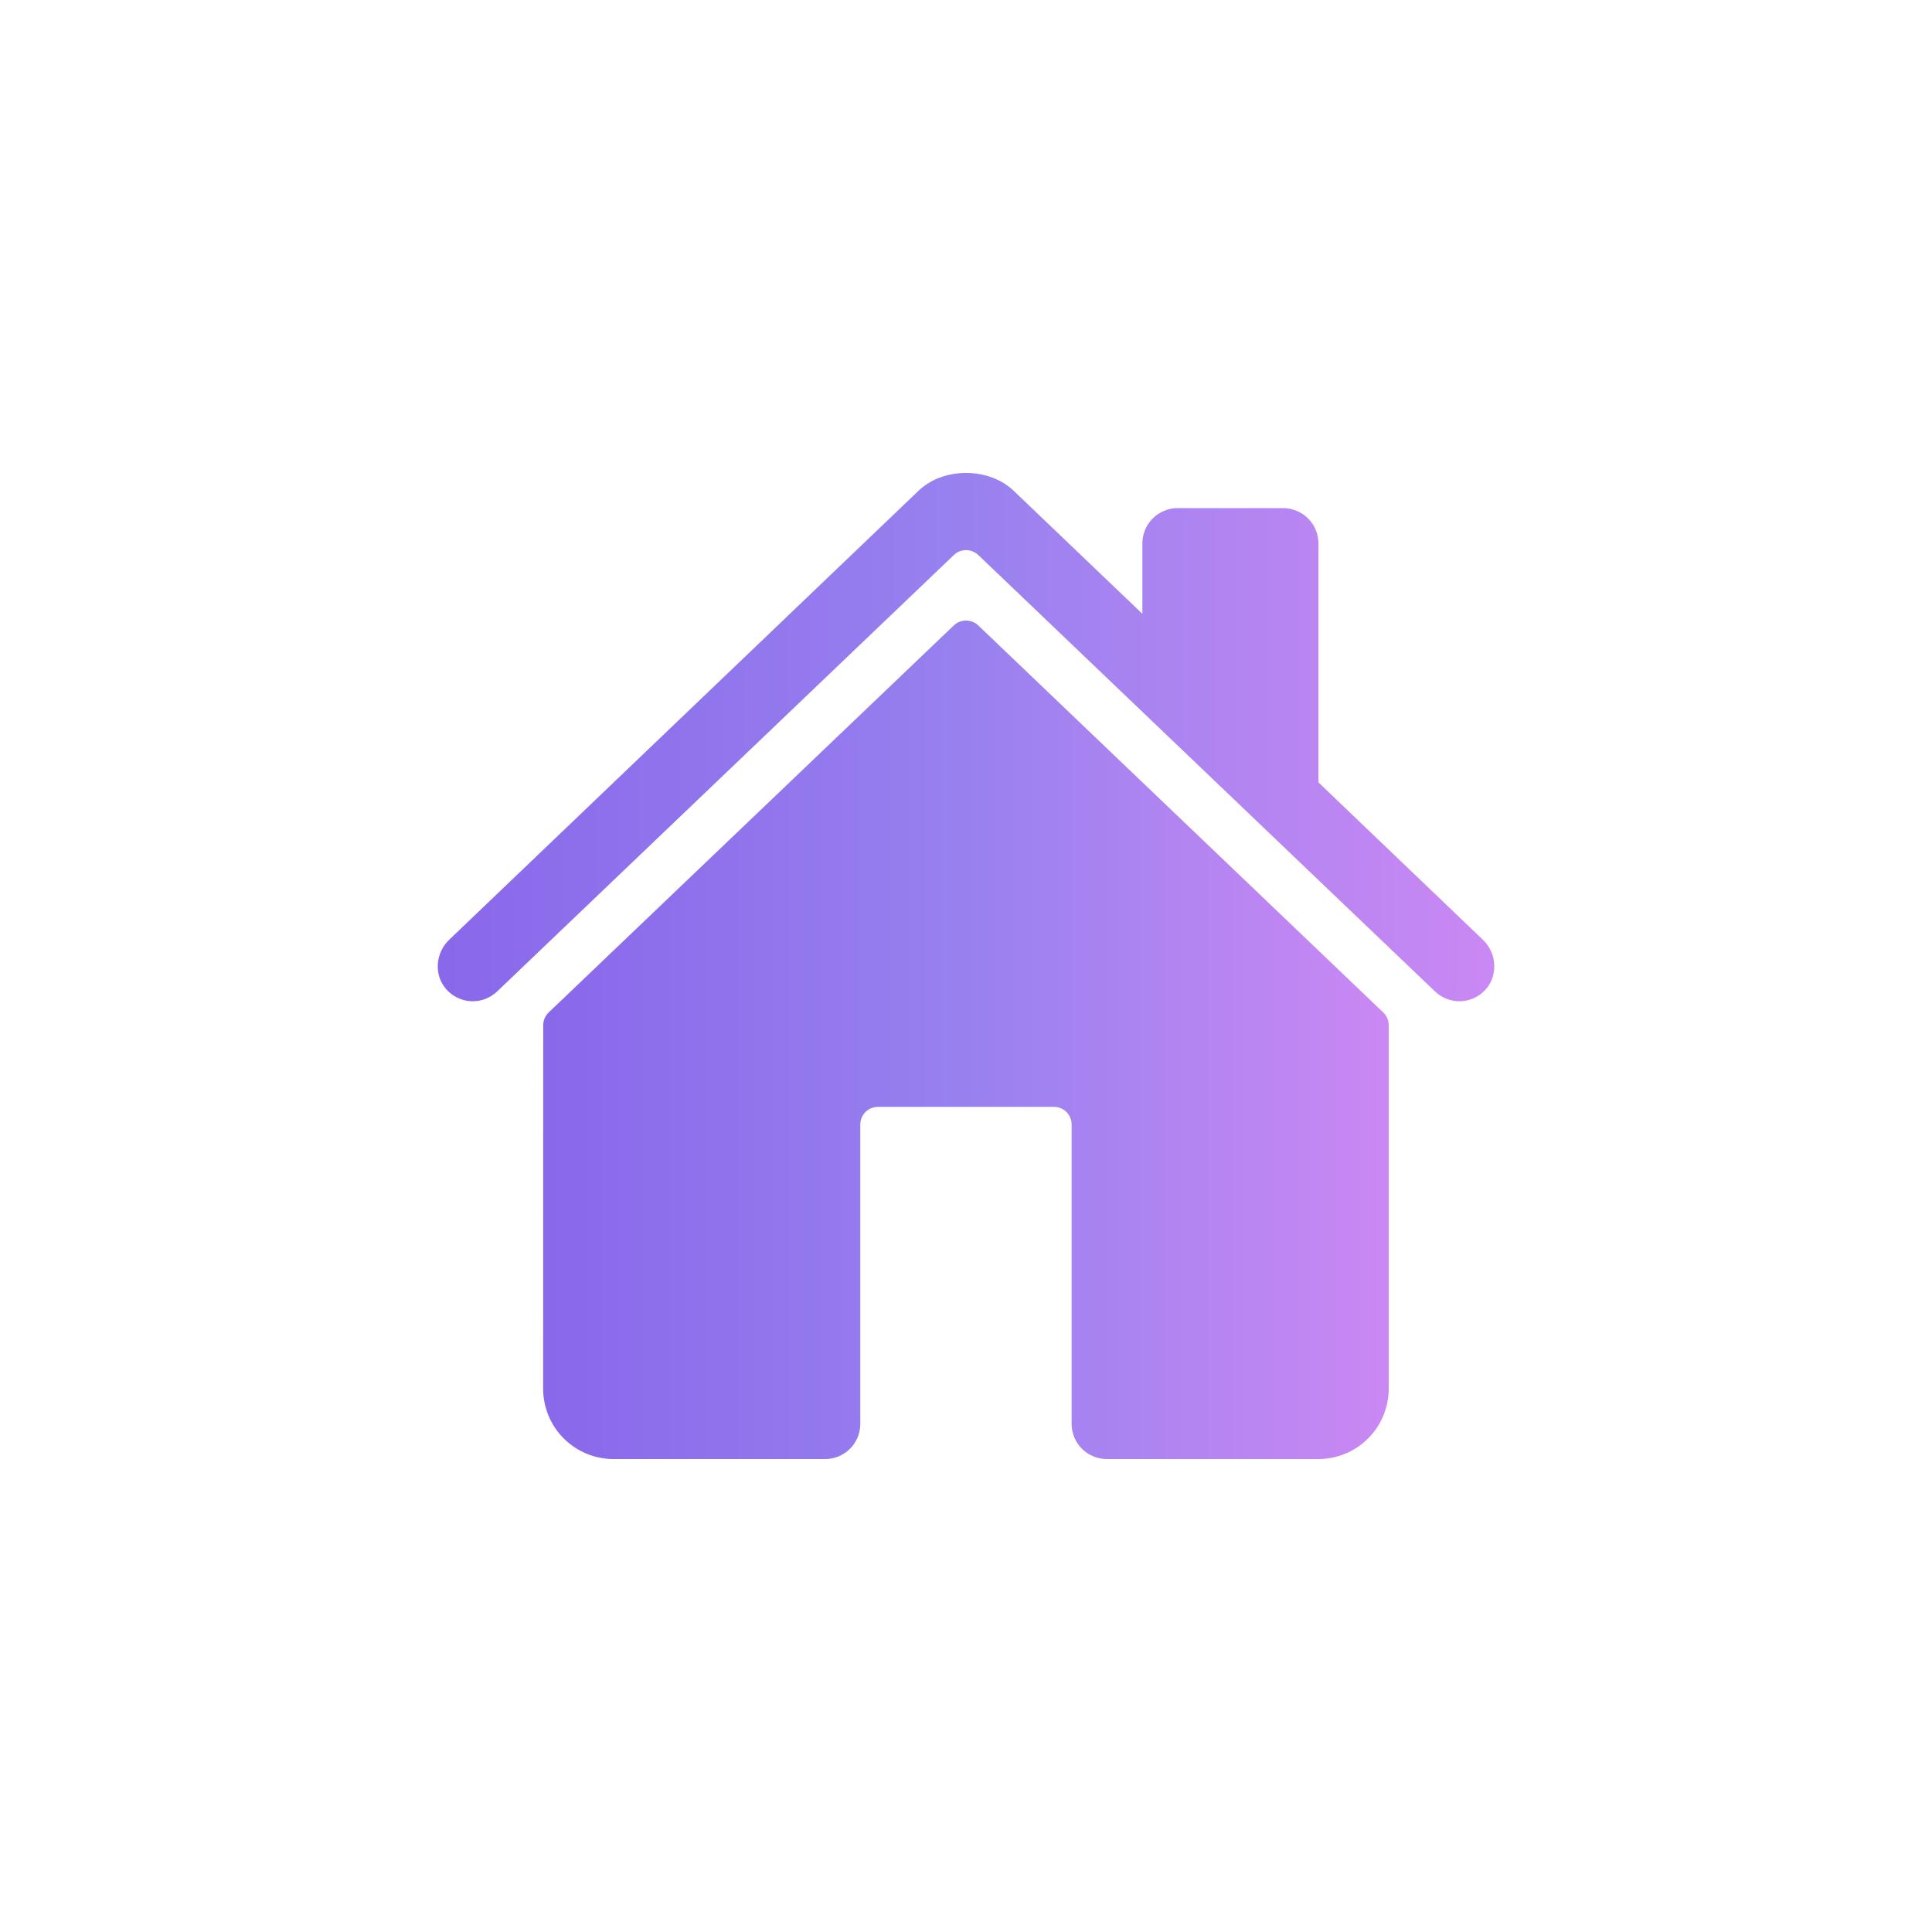 <svg width="24" height="24" viewBox="-5 -5 24 24" fill="none" xmlns="http://www.w3.org/2000/svg">
<g id="home" clip-path="url(#clip0_76_1102)">
<path id="Vector" d="M7.152 2.769C7.111 2.73 7.057 2.709 7.001 2.709C6.944 2.709 6.89 2.73 6.849 2.769L1.815 7.578C1.794 7.599 1.777 7.623 1.765 7.651C1.754 7.678 1.748 7.707 1.748 7.737L1.747 12.25C1.747 12.482 1.839 12.705 2.003 12.869C2.167 13.033 2.39 13.125 2.622 13.125H5.25C5.366 13.125 5.477 13.079 5.559 12.997C5.641 12.915 5.687 12.803 5.687 12.688V8.969C5.687 8.911 5.71 8.855 5.751 8.814C5.792 8.773 5.848 8.75 5.906 8.75H8.094C8.152 8.75 8.207 8.773 8.248 8.814C8.289 8.855 8.312 8.911 8.312 8.969V12.688C8.312 12.803 8.358 12.915 8.44 12.997C8.522 13.079 8.634 13.125 8.75 13.125H11.376C11.608 13.125 11.831 13.033 11.995 12.869C12.159 12.705 12.251 12.482 12.251 12.25V7.737C12.252 7.707 12.245 7.678 12.234 7.651C12.222 7.623 12.205 7.599 12.184 7.578L7.152 2.769Z" fill="url(#paint0_linear_76_1102)"/>
<path id="Vector_2" d="M13.423 6.676L11.378 4.719V1.75C11.378 1.634 11.332 1.523 11.25 1.441C11.168 1.359 11.057 1.312 10.941 1.312H9.628C9.512 1.312 9.401 1.359 9.319 1.441C9.237 1.523 9.191 1.634 9.191 1.75V2.625L7.607 1.111C7.459 0.961 7.238 0.875 7 0.875C6.763 0.875 6.543 0.961 6.395 1.111L0.579 6.675C0.409 6.839 0.387 7.109 0.542 7.287C0.581 7.332 0.628 7.368 0.682 7.394C0.735 7.42 0.793 7.435 0.853 7.438C0.912 7.44 0.971 7.431 1.027 7.41C1.082 7.389 1.133 7.357 1.176 7.316L6.85 1.894C6.89 1.855 6.944 1.834 7.001 1.834C7.057 1.834 7.111 1.855 7.152 1.894L12.826 7.316C12.91 7.396 13.022 7.44 13.138 7.438C13.254 7.435 13.364 7.387 13.444 7.304C13.612 7.13 13.598 6.843 13.423 6.676Z" fill="url(#paint1_linear_76_1102)"/>
</g>
<defs>
<linearGradient id="paint0_linear_76_1102" x1="1.747" y1="7.917" x2="12.251" y2="7.917" gradientUnits="userSpaceOnUse">
<stop stop-color="#8968EA"/>
<stop offset="0.502" stop-color="#9881EF"/>
<stop offset="1" stop-color="#CA88F3"/>
</linearGradient>
<linearGradient id="paint1_linear_76_1102" x1="0.438" y1="4.157" x2="13.562" y2="4.157" gradientUnits="userSpaceOnUse">
<stop stop-color="#8968EA"/>
<stop offset="0.502" stop-color="#9881EF"/>
<stop offset="1" stop-color="#CA88F3"/>
</linearGradient>
<clipPath id="clip0_76_1102">
<rect width="14" height="14" fill="white"/>
</clipPath>
</defs>
</svg>
